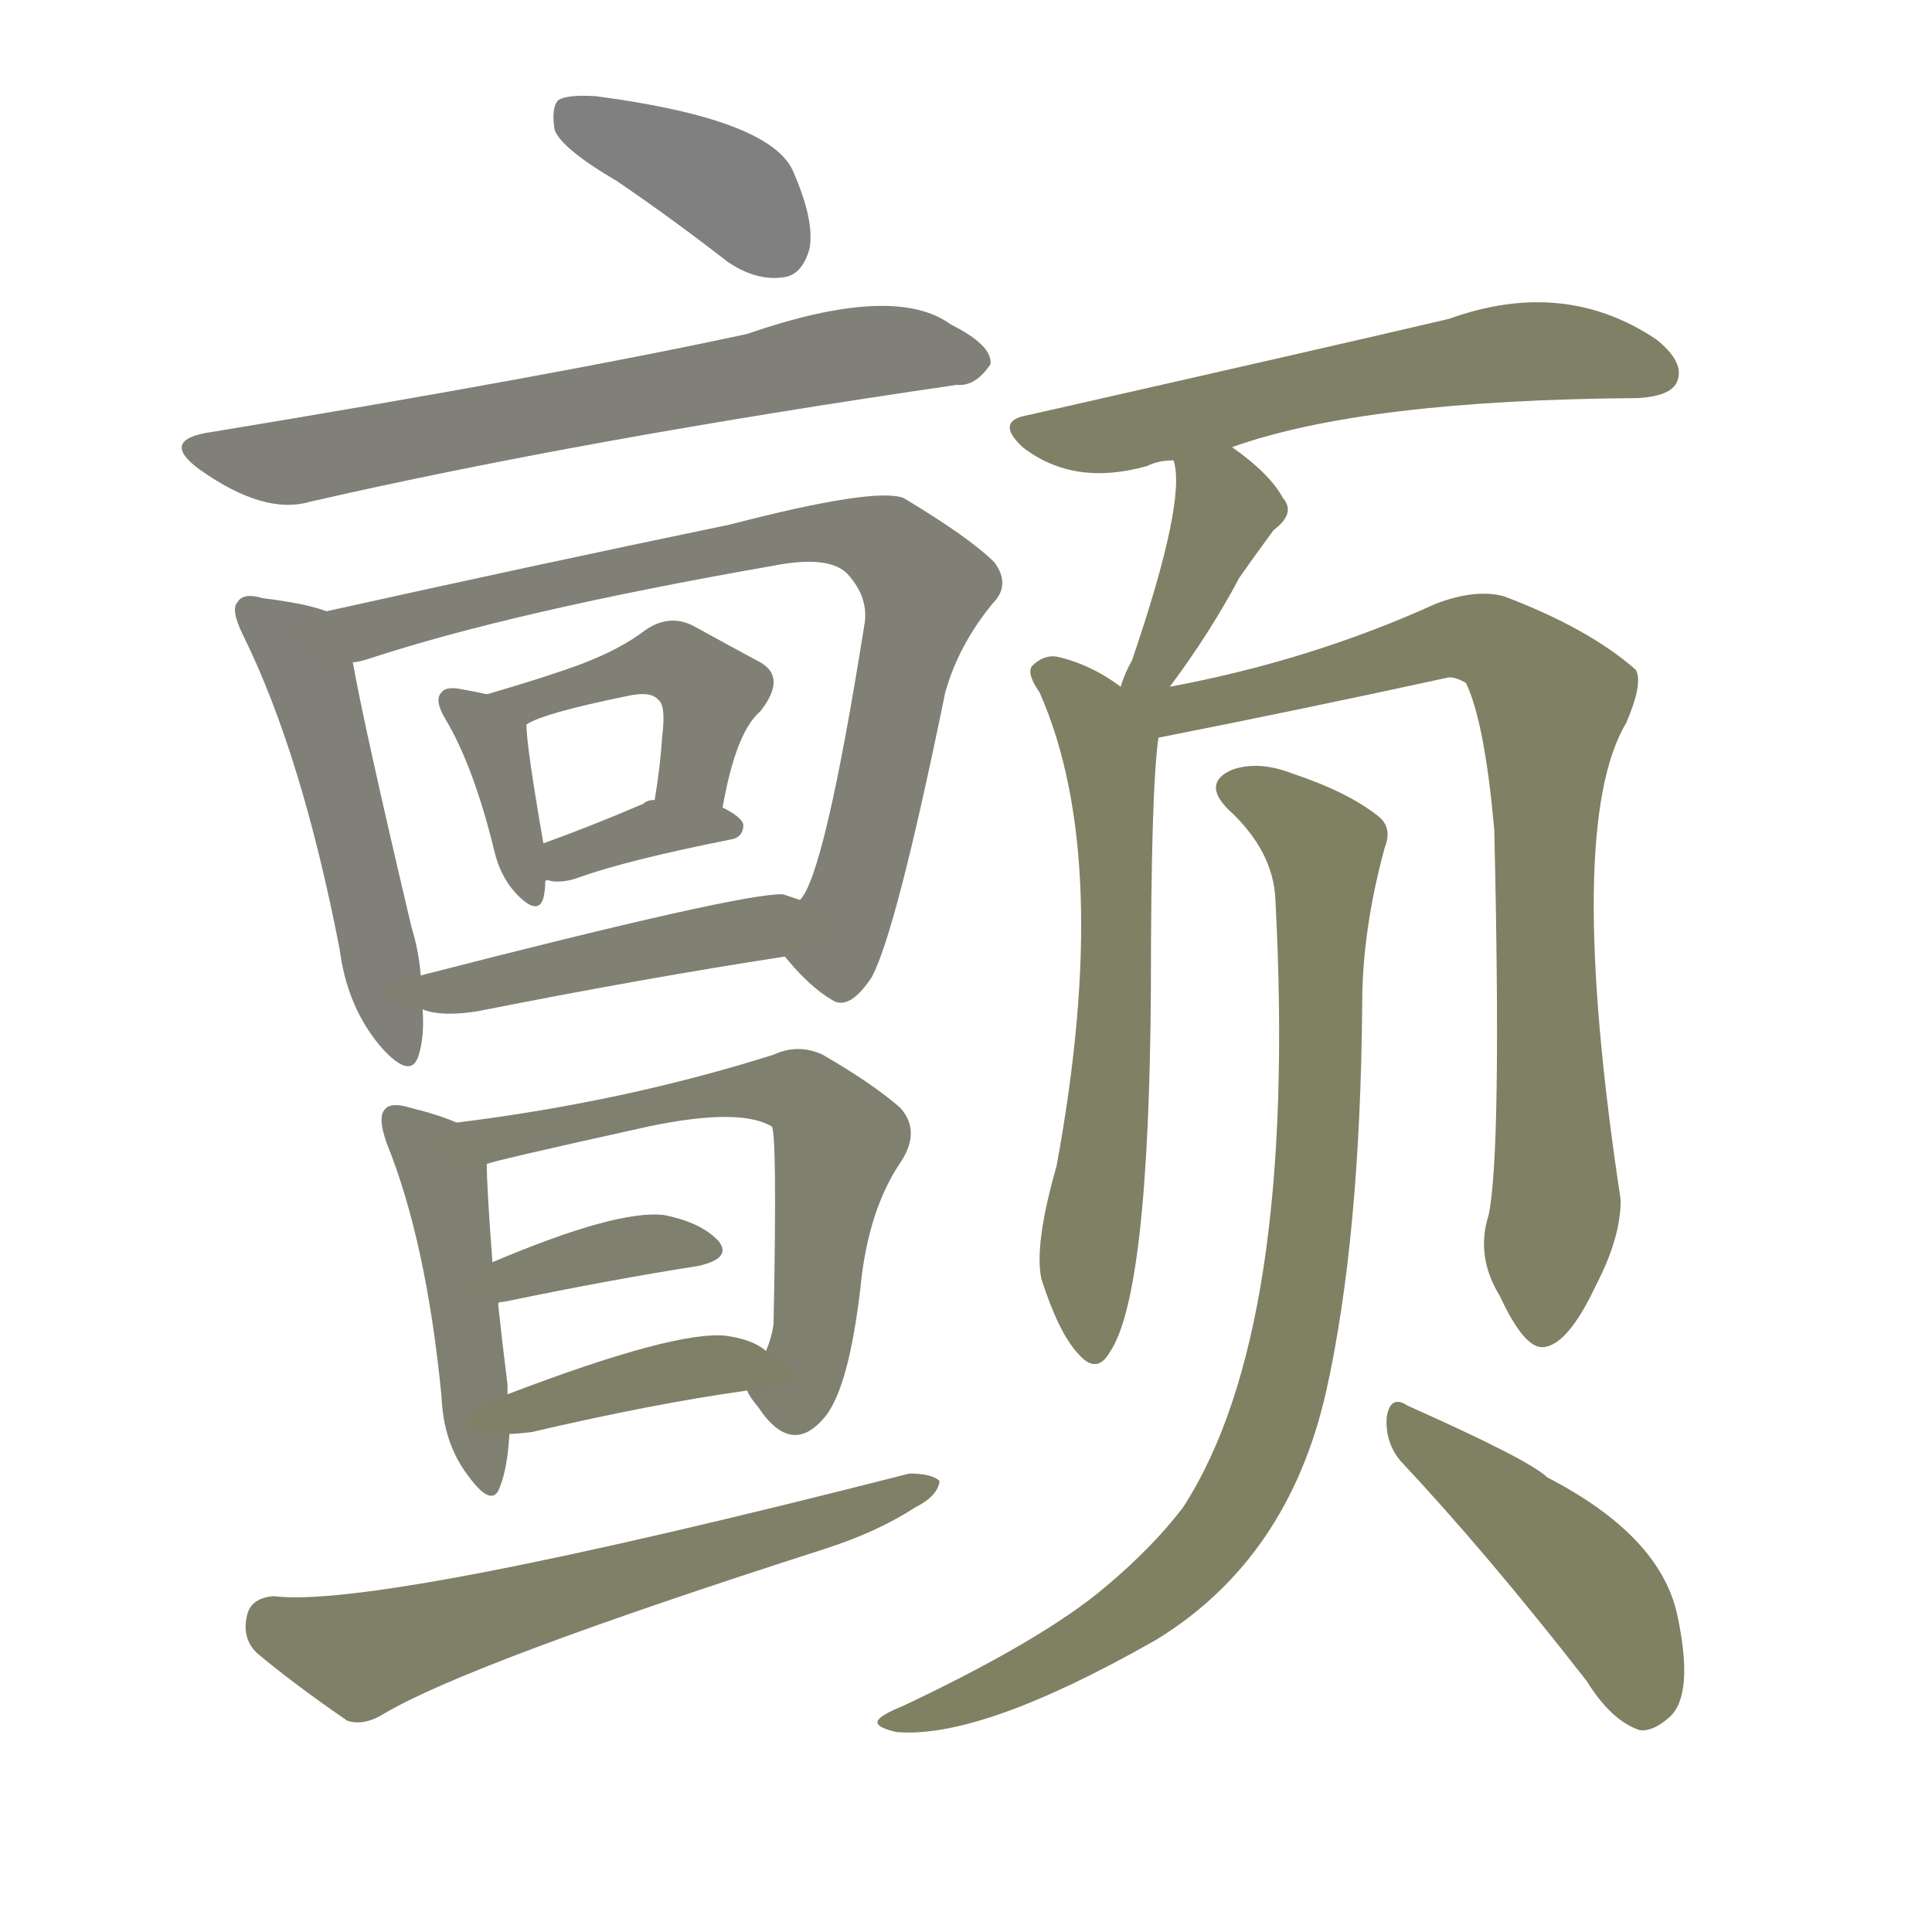 <svg version="1.1" viewBox="0 0 1024 1024" xmlns="http://www.w3.org/2000/svg">
  
  <g transform="scale(1, -1) translate(0, -900)">
    <style type="text/css">
        .stroke1 {fill: #808080;}
        .stroke2 {fill: #808079;}
        .stroke3 {fill: #808078;}
        .stroke4 {fill: #808077;}
        .stroke5 {fill: #808076;}
        .stroke6 {fill: #808075;}
        .stroke7 {fill: #808074;}
        .stroke8 {fill: #808073;}
        .stroke9 {fill: #808072;}
        .stroke10 {fill: #808071;}
        .stroke11 {fill: #808070;}
        .stroke12 {fill: #808069;}
        .stroke13 {fill: #808068;}
        .stroke14 {fill: #808067;}
        .stroke15 {fill: #808066;}
        .stroke16 {fill: #808065;}
        .stroke17 {fill: #808064;}
        .stroke18 {fill: #808063;}
        .stroke19 {fill: #808062;}
        .stroke20 {fill: #808061;}
        text {
            font-family: Helvetica;
            font-size: 50px;
            fill: #808060;
            paint-order: stroke;
            stroke: #000000;
            stroke-width: 4px;
            stroke-linecap: butt;
            stroke-linejoin: miter;
            font-weight: 800;
        }
    </style>

    <path d="M 327 804 Q 355 785 386 761 Q 401 751 415 753 Q 425 754 429 768 Q 432 783 420 810 Q 407 837 316 849 Q 301 850 296 847 Q 292 843 294 831 Q 298 821 327 804 Z" class="stroke1"/>
    <path d="M 112 671 Q 84 667 106 651 Q 140 627 164 634 Q 308 667 507 696 Q 517 695 525 707 Q 526 717 504 728 Q 474 750 396 723 Q 294 701 112 671 Z" class="stroke2"/>
    <path d="M 173 576 Q 163 580 139 583 Q 129 586 126 581 Q 122 577 129 563 Q 160 500 180 397 Q 184 366 202 345 Q 218 327 222 341 Q 225 351 224 365 L 223 383 Q 222 396 218 409 Q 193 515 187 549 C 183 573 183 573 173 576 Z" class="stroke3"/>
    <path d="M 416 393 Q 429 377 441 370 Q 450 364 462 382 Q 475 406 501 533 Q 508 558 526 580 Q 536 590 527 602 Q 514 615 479 636 Q 464 642 387 622 Q 281 600 173 576 C 144 570 158 541 187 549 Q 190 549 196 551 Q 272 576 409 600 Q 439 606 449 596 Q 461 583 458 568 Q 437 436 424 423 C 412 398 412 398 416 393 Z" class="stroke4"/>
    <path d="M 258 532 Q 254 533 243 535 Q 236 536 234 533 Q 230 529 236 519 Q 251 494 262 449 Q 265 436 273 427 Q 285 414 288 424 Q 289 428 289 433 L 288 453 Q 279 505 279 516 C 278 527 278 527 258 532 Z" class="stroke5"/>
    <path d="M 383 472 Q 390 512 403 523 Q 418 542 401 550 Q 388 557 368 568 Q 355 575 342 566 Q 329 556 308 548 Q 289 541 258 532 C 229 524 252 503 279 516 Q 288 522 332 531 Q 345 534 349 529 Q 353 526 351 510 Q 350 494 347 476 C 342 446 377 443 383 472 Z" class="stroke6"/>
    <path d="M 289 433 Q 290 434 292 433 Q 299 432 307 435 Q 332 444 387 455 Q 394 456 394 463 Q 393 467 383 472 L 347 476 Q 343 476 341 474 Q 313 462 288 453 C 260 443 259 434 289 433 Z" class="stroke7"/>
    <path d="M 224 365 Q 234 361 253 364 Q 344 382 416 393 C 446 398 452 414 424 423 Q 421 424 415 426 Q 394 427 223 383 C 194 376 195 373 224 365 Z" class="stroke8"/>
    <path d="M 242 305 Q 233 309 217 313 Q 207 316 204 312 Q 200 308 205 294 Q 226 242 234 160 Q 235 135 248 118 Q 261 100 265 112 Q 269 122 270 140 L 269 161 Q 269 164 269 166 Q 266 190 264 209 L 261 231 Q 258 271 258 283 C 258 299 258 299 242 305 Z" class="stroke9"/>
    <path d="M 396 163 Q 397 160 402 154 Q 420 127 438 150 Q 450 166 456 217 Q 460 259 478 285 Q 488 301 477 313 Q 462 326 436 341 Q 423 347 410 341 Q 331 316 242 305 C 212 301 229 275 258 283 Q 258 284 344 303 Q 392 313 409 303 Q 412 300 410 198 Q 409 191 406 184 C 398 159 394 167 396 163 Z" class="stroke10"/>
    <path d="M 264 209 Q 264 210 267 210 Q 325 222 370 229 Q 388 233 381 242 Q 372 252 352 256 Q 327 259 261 231 C 233 219 235 200 264 209 Z" class="stroke11"/>
    <path d="M 270 140 Q 274 140 282 141 Q 346 156 396 163 C 426 167 429 168 406 184 Q 399 190 385 192 Q 358 195 269 161 C 241 150 240 139 270 140 Z" class="stroke12"/>
    <path d="M 145 54 Q 133 53 131 44 Q 128 32 136 24 Q 155 8 184 -12 Q 193 -15 204 -8 Q 250 19 437 79 Q 465 88 485 101 Q 497 107 498 115 Q 494 119 482 119 Q 200 47 145 54 Z" class="stroke13"/>
    <path d="M 653 663 Q 723 688 868 689 Q 886 690 889 698 Q 893 708 878 720 Q 829 753 768 731 Q 704 716 545 680 Q 527 677 542 663 Q 569 642 608 653 Q 614 656 622 656 L 653 663 Z" class="stroke14"/>
    <path d="M 620 536 Q 641 564 657 594 Q 664 604 675 619 Q 687 628 680 636 Q 673 649 653 663 C 629 681 616 685 622 656 Q 629 635 600 550 Q 596 543 594 536 C 584 508 602 512 620 536 Z" class="stroke15"/>
    <path d="M 594 536 Q 578 548 560 552 Q 553 553 547 547 Q 544 543 551 533 Q 590 445 560 282 Q 548 240 552 222 Q 561 194 571 183 Q 581 171 588 183 Q 609 213 610 376 Q 610 481 614 509 C 615 522 615 522 594 536 Z" class="stroke16"/>
    <path d="M 789 256 Q 782 234 795 213 Q 808 185 818 186 Q 831 187 846 219 Q 859 244 859 264 Q 829 462 862 517 Q 871 538 867 545 Q 842 567 797 584 Q 782 588 761 580 Q 695 550 620 536 C 584 529 568 500 614 509 Q 690 524 768 541 Q 772 541 777 538 Q 787 517 792 460 Q 796 289 789 256 Z" class="stroke17"/>
    <path d="M 676 423 Q 688 195 627 101 Q 611 80 586 59 Q 553 31 479 -4 Q 469 -8 466 -11 Q 462 -15 475 -18 Q 520 -22 613 31 Q 683 74 703 163 Q 721 244 722 368 Q 722 407 734 451 Q 738 461 731 467 Q 715 480 685 490 Q 667 497 653 492 Q 637 485 651 471 Q 675 449 676 423 Z" class="stroke18"/>
    <path d="M 742 126 Q 788 77 841 9 Q 854 -12 869 -17 Q 876 -18 885 -10 Q 898 2 889 44 Q 880 86 820 117 Q 811 126 746 155 Q 737 161 735 149 Q 734 136 742 126 Z" class="stroke19"/>
    
    
    
    
    
    
    
    
    
    
    
    
    
    
    
    
    
    
    </g>
</svg>